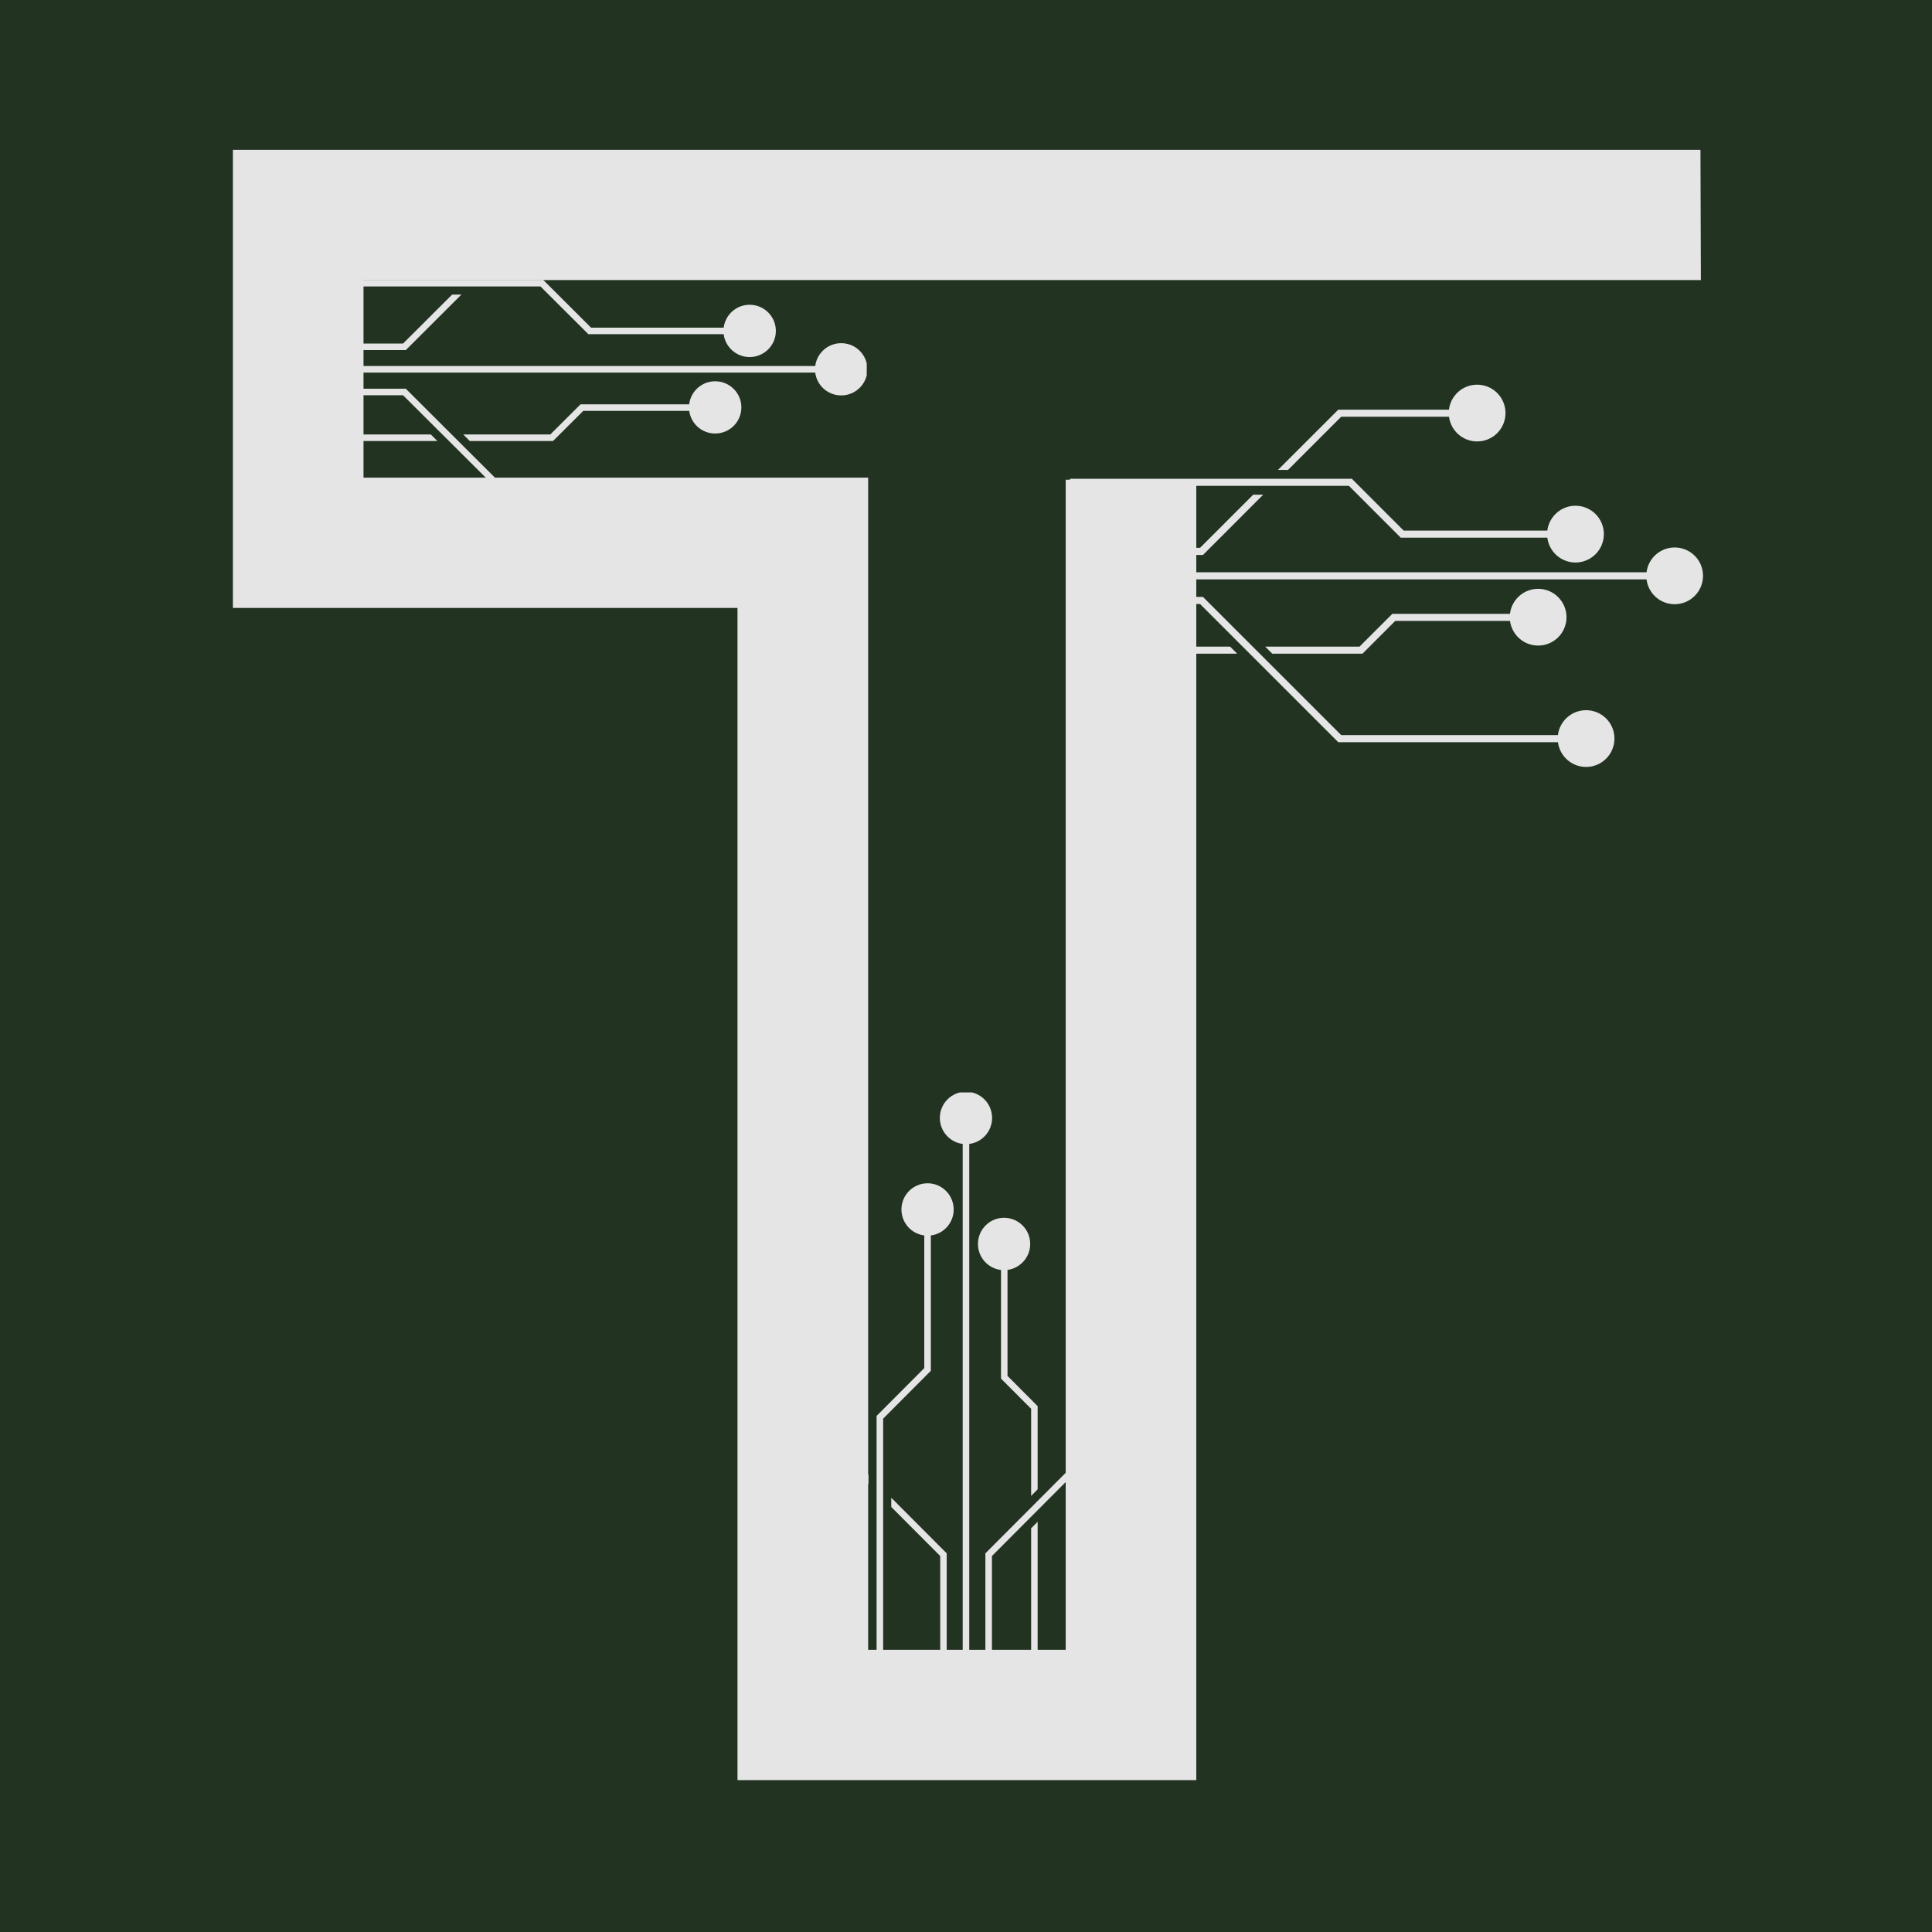 <svg xmlns="http://www.w3.org/2000/svg" xmlns:xlink="http://www.w3.org/1999/xlink" width="192" zoomAndPan="magnify" viewBox="0 0 144 144" height="192" preserveAspectRatio="xMidYMid meet" version="1.0"><defs><clipPath id="5efd35c2bb"><path d="M 17.316 11.156 L 126.816 11.156 L 126.816 132.656 L 17.316 132.656 Z M 17.316 11.156 " clip-rule="nonzero"/></clipPath><clipPath id="911398726f"><path d="M 79.754 28.668 L 126.938 28.668 L 126.938 57.168 L 79.754 57.168 Z M 79.754 28.668 " clip-rule="nonzero"/></clipPath><clipPath id="7c2fab952b"><path d="M 58.871 81.422 L 85.121 81.422 L 85.121 124.922 L 58.871 124.922 Z M 58.871 81.422 " clip-rule="nonzero"/></clipPath><clipPath id="abf4c50dfa"><path d="M 21.102 14.398 L 64.602 14.398 L 64.602 40.648 L 21.102 40.648 Z M 21.102 14.398 " clip-rule="nonzero"/></clipPath></defs><rect x="-14.4" width="172.8" fill="#ffffff" y="-14.4" height="172.8" fill-opacity="1"/><rect x="-14.4" width="172.8" fill="#ffffff" y="-14.4" height="172.8" fill-opacity="1"/><rect x="-14.4" width="172.8" fill="#23232    3" y="-14.4" height="172.8" fill-opacity="1"/><g clip-path="url(#5efd35c2bb)"><path fill="#e5e5e5" d="M 89.164 132.68 L 54.969 132.68 L 54.969 45.312 L 17.359 45.312 L 17.359 11.168 L 126.742 11.168 L 126.773 20.875 L 27.094 20.875 L 27.094 35.602 L 64.707 35.602 L 64.707 122.969 L 79.43 122.969 L 79.43 35.754 L 89.164 35.754 L 89.164 132.68 " fill-opacity="1" fill-rule="nonzero"/></g><g clip-path="url(#911398726f)"><path fill="#e5e5e5" d="M 118.219 52.934 C 117.137 52.934 116.246 53.742 116.117 54.789 L 99.965 54.789 L 89.664 44.492 L 78.184 44.492 L 78.184 45.02 L 89.445 45.02 L 99.746 55.32 L 116.121 55.32 C 116.254 56.359 117.141 57.164 118.219 57.164 C 119.387 57.164 120.332 56.215 120.332 55.047 C 120.332 53.879 119.387 52.934 118.219 52.934 Z M 103.992 46.281 L 112.547 46.281 C 112.688 47.32 113.57 48.117 114.645 48.117 C 115.812 48.117 116.758 47.172 116.758 46.004 C 116.758 44.836 115.812 43.887 114.645 43.887 C 113.559 43.887 112.668 44.703 112.543 45.754 L 103.773 45.754 L 101.332 48.195 L 94.301 48.195 L 94.828 48.723 L 101.551 48.723 Z M 124.82 40.805 C 123.738 40.805 122.852 41.613 122.723 42.656 L 78.184 42.656 L 78.184 43.184 L 122.723 43.184 C 122.852 44.227 123.738 45.035 124.82 45.035 C 125.988 45.035 126.934 44.086 126.934 42.918 C 126.934 41.75 125.988 40.805 124.82 40.805 Z M 78.184 48.195 L 78.184 48.723 L 92.215 48.723 L 91.684 48.195 Z M 104.402 40.074 L 115.328 40.074 C 115.461 41.117 116.348 41.926 117.426 41.926 C 118.598 41.926 119.543 40.977 119.543 39.809 C 119.543 38.641 118.598 37.695 117.426 37.695 C 116.348 37.695 115.461 38.504 115.328 39.547 L 104.621 39.547 L 100.758 35.684 L 78.184 35.684 L 78.184 36.211 L 100.539 36.211 Z M 94.152 36.871 L 93.406 36.871 L 89.445 40.832 L 78.184 40.832 L 78.184 41.363 L 89.664 41.363 Z M 99.965 31.062 L 108 31.062 C 108.137 32.102 109.02 32.902 110.098 32.902 C 111.266 32.902 112.211 31.957 112.211 30.789 C 112.211 29.621 111.266 28.672 110.098 28.672 C 109.012 28.672 108.121 29.484 107.996 30.535 L 99.746 30.535 L 95.254 35.023 L 96.004 35.023 L 99.965 31.062 " fill-opacity="1" fill-rule="nonzero"/></g><g clip-path="url(#7c2fab952b)"><path fill="#e5e5e5" d="M 81.219 89.418 C 81.219 90.418 81.965 91.238 82.93 91.355 L 82.93 106.266 L 73.445 115.777 L 73.445 126.371 L 73.934 126.371 L 73.934 115.977 L 83.414 106.469 L 83.414 91.352 C 84.371 91.23 85.113 90.41 85.113 89.418 C 85.113 88.34 84.242 87.465 83.164 87.465 C 82.09 87.465 81.219 88.34 81.219 89.418 Z M 75.094 102.551 L 75.094 94.652 C 76.047 94.523 76.785 93.707 76.785 92.719 C 76.785 91.637 75.914 90.766 74.836 90.766 C 73.762 90.766 72.891 91.637 72.891 92.719 C 72.891 93.719 73.641 94.543 74.609 94.656 L 74.609 102.754 L 76.855 105.004 L 76.855 111.496 L 77.34 111.008 L 77.34 104.805 Z M 70.051 83.324 C 70.051 84.32 70.793 85.141 71.754 85.262 L 71.754 126.371 L 72.242 126.371 L 72.242 85.262 C 73.203 85.141 73.945 84.32 73.945 83.324 C 73.945 82.246 73.074 81.371 71.996 81.371 C 70.922 81.371 70.051 82.246 70.051 83.324 Z M 76.855 126.371 L 77.34 126.371 L 77.34 113.422 L 76.855 113.91 Z M 69.379 102.172 L 69.379 92.082 C 70.34 91.965 71.082 91.145 71.082 90.148 C 71.082 89.07 70.211 88.195 69.137 88.195 C 68.059 88.195 67.188 89.07 67.188 90.148 C 67.188 91.145 67.934 91.965 68.891 92.082 L 68.891 101.969 L 65.336 105.535 L 65.336 126.371 L 65.824 126.371 L 65.824 105.738 Z M 66.43 111.633 L 66.43 112.32 L 70.078 115.977 L 70.078 126.371 L 70.562 126.371 L 70.562 115.777 Z M 61.082 106.266 L 61.082 98.848 C 62.035 98.723 62.773 97.906 62.773 96.914 C 62.773 95.836 61.902 94.961 60.828 94.961 C 59.754 94.961 58.879 95.836 58.879 96.914 C 58.879 97.914 59.629 98.738 60.594 98.852 L 60.594 106.469 L 64.727 110.613 L 64.727 109.926 L 61.082 106.266 " fill-opacity="1" fill-rule="nonzero"/></g><g clip-path="url(#abf4c50dfa)"><path fill="#e5e5e5" d="M 56.605 36.746 C 55.605 36.746 54.785 37.492 54.668 38.457 L 39.754 38.457 L 30.246 28.973 L 19.652 28.973 L 19.652 29.461 L 30.043 29.461 L 39.555 38.941 L 54.668 38.941 C 54.793 39.902 55.609 40.641 56.605 40.641 C 57.684 40.641 58.559 39.77 58.559 38.695 C 58.559 37.617 57.684 36.746 56.605 36.746 Z M 43.473 30.625 L 51.371 30.625 C 51.5 31.578 52.312 32.312 53.305 32.312 C 54.383 32.312 55.258 31.441 55.258 30.367 C 55.258 29.289 54.383 28.418 53.305 28.418 C 52.305 28.418 51.48 29.168 51.367 30.137 L 43.27 30.137 L 41.016 32.383 L 34.527 32.383 L 35.016 32.871 L 41.219 32.871 Z M 62.699 25.578 C 61.703 25.578 60.883 26.324 60.762 27.281 L 19.652 27.281 L 19.652 27.77 L 60.762 27.77 C 60.883 28.73 61.703 29.473 62.699 29.473 C 63.777 29.473 64.652 28.602 64.652 27.527 C 64.652 26.449 63.777 25.578 62.699 25.578 Z M 19.652 32.383 L 19.652 32.871 L 32.602 32.871 L 32.113 32.383 Z M 43.852 24.906 L 53.938 24.906 C 54.059 25.867 54.879 26.613 55.875 26.613 C 56.953 26.613 57.828 25.738 57.828 24.664 C 57.828 23.59 56.953 22.715 55.875 22.715 C 54.879 22.715 54.059 23.461 53.938 24.422 L 44.055 24.422 L 40.488 20.863 L 19.652 20.863 L 19.652 21.352 L 40.285 21.352 Z M 34.391 21.957 L 33.699 21.957 L 30.043 25.605 L 19.652 25.605 L 19.652 26.094 L 30.246 26.094 Z M 39.754 16.609 L 47.172 16.609 C 47.297 17.566 48.117 18.305 49.109 18.305 C 50.188 18.305 51.062 17.434 51.062 16.355 C 51.062 15.281 50.188 14.41 49.109 14.41 C 48.109 14.41 47.285 15.156 47.168 16.125 L 39.555 16.125 L 35.41 20.258 L 36.098 20.258 L 39.754 16.609 " fill-opacity="1" fill-rule="nonzero"/></g></svg>